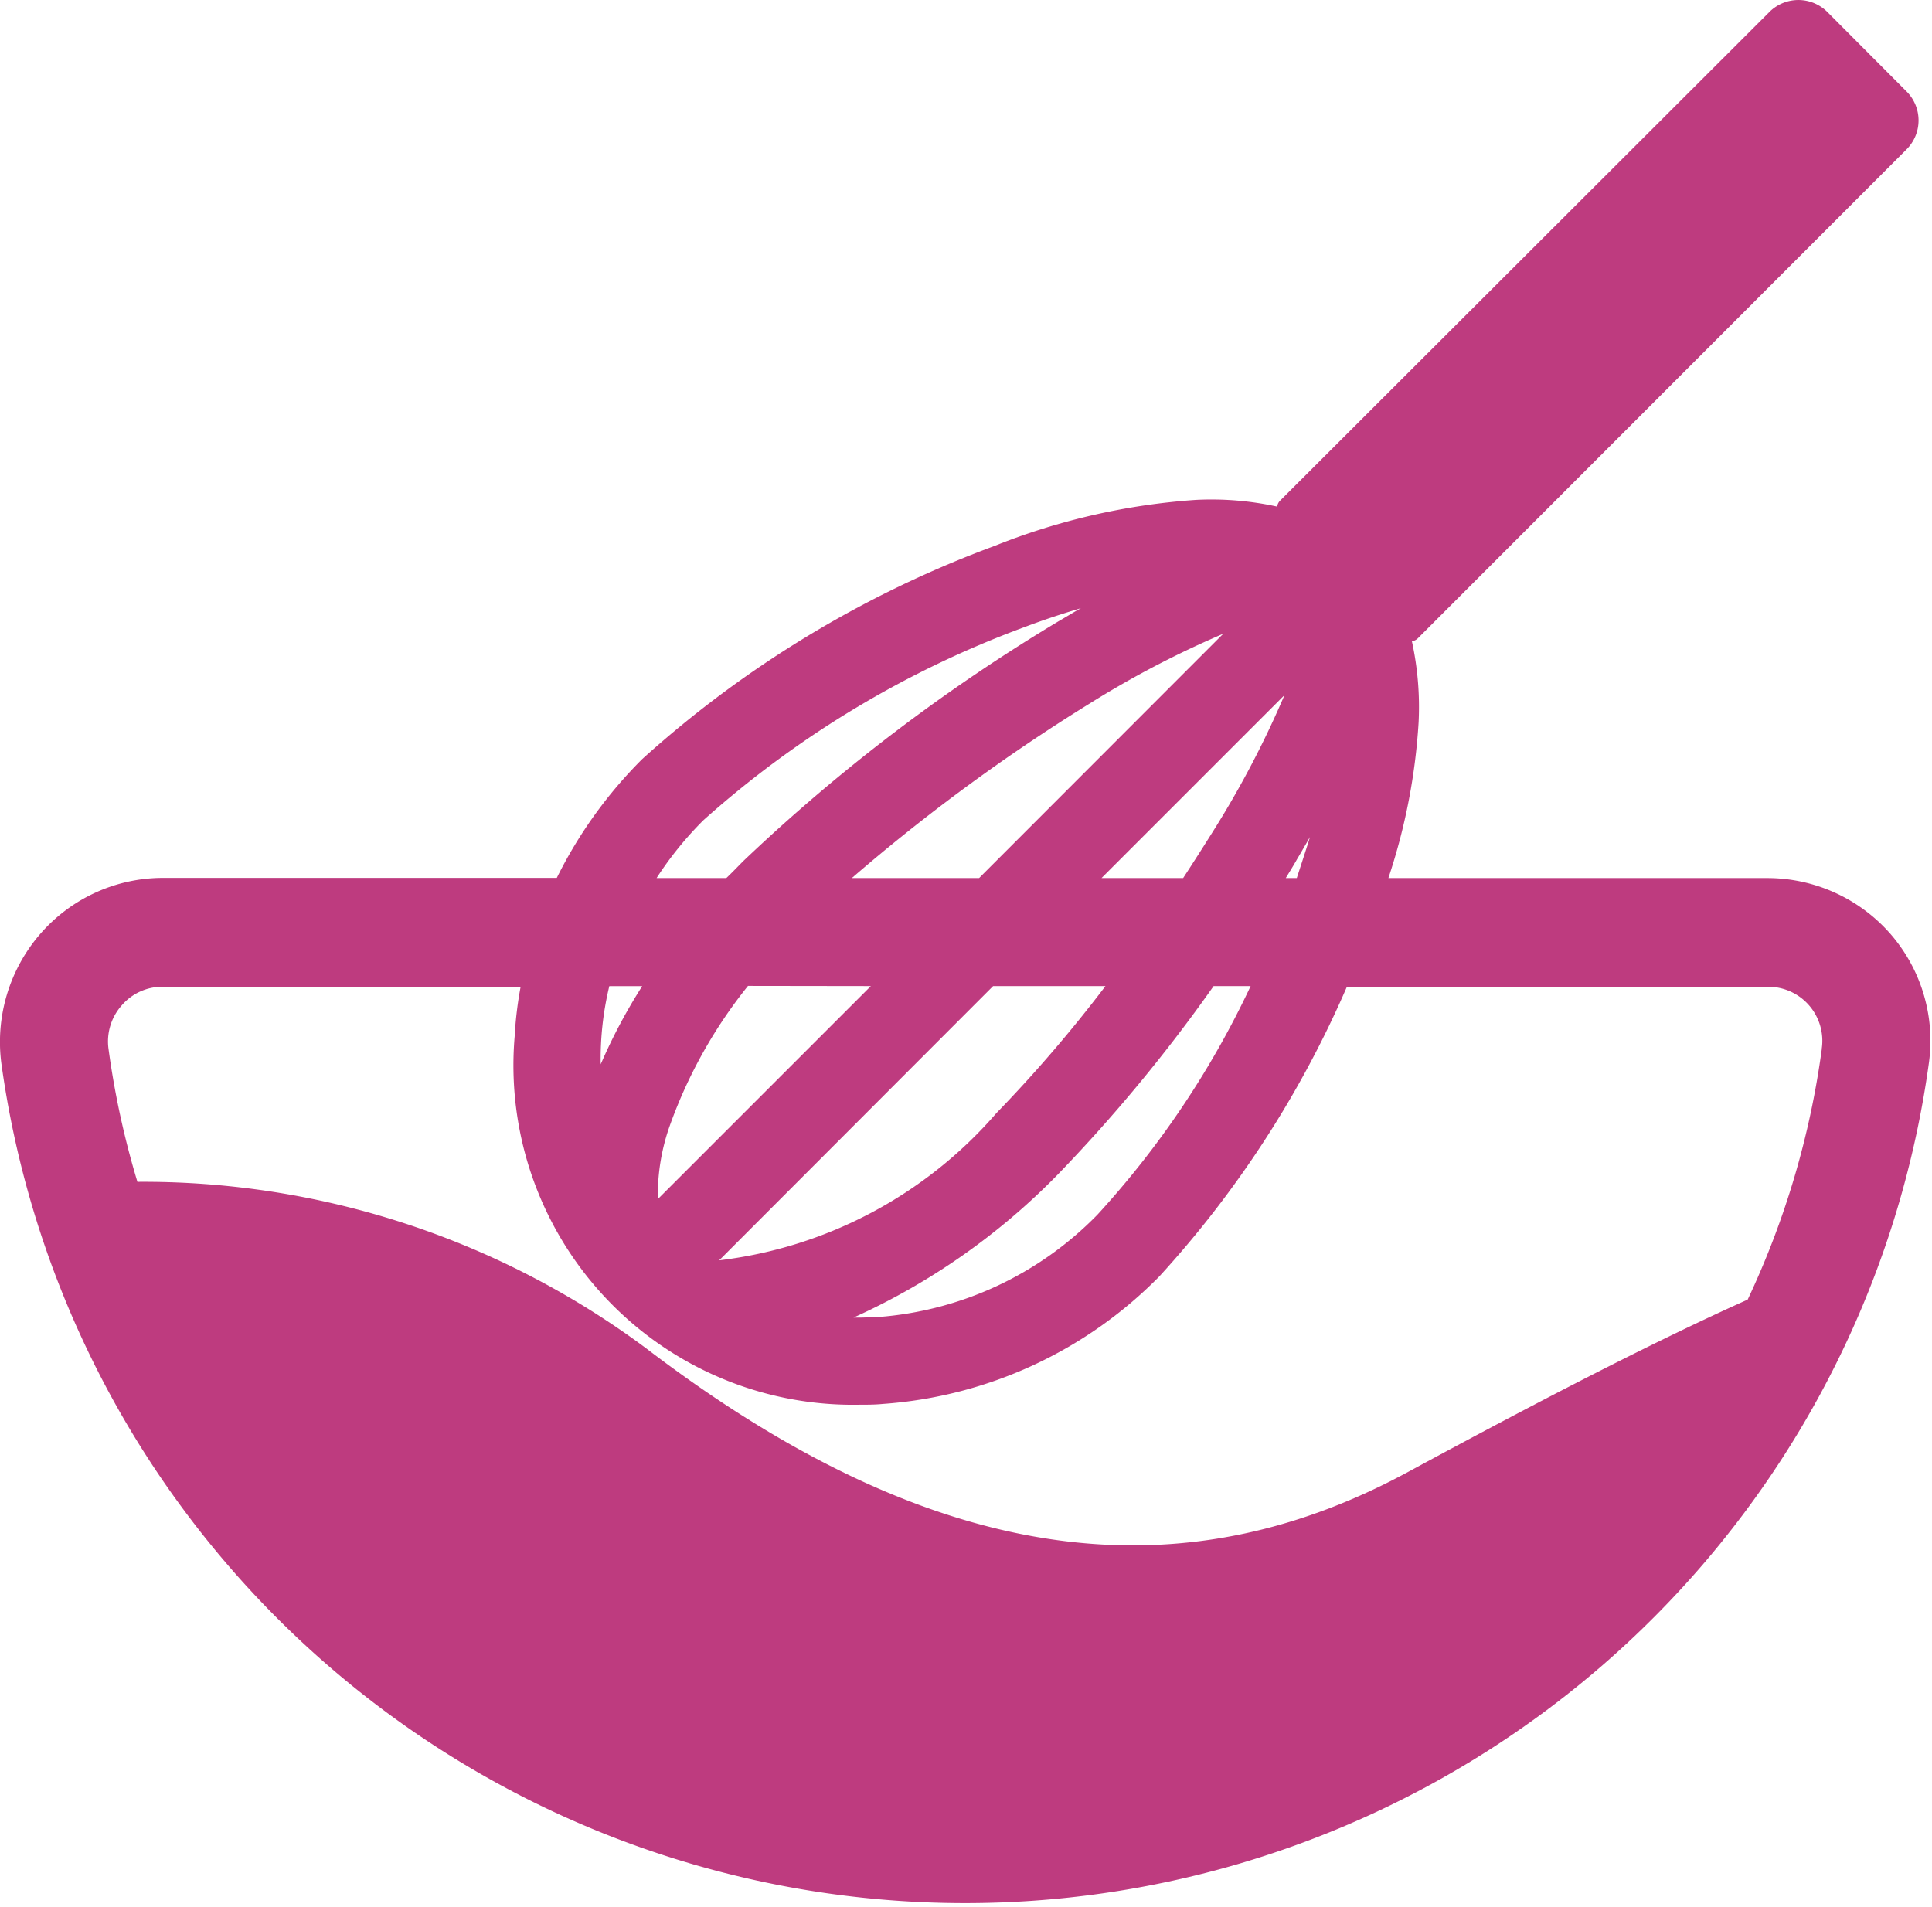 <svg xmlns="http://www.w3.org/2000/svg" xmlns:xlink="http://www.w3.org/1999/xlink" viewBox="4730.56 1297.5 22.44 22.156">
  <defs>
    <style>
      .cls-1 {
        clip-path: url(#clip-path);
      }

      .cls-2 {
        fill: #be3b7f;
      }
    </style>
    <clipPath id="clip-path">
      <rect id="Rectangle_685" data-name="Rectangle 685" width="22.441" height="22.156"/>
    </clipPath>
  </defs>
  <g id="Group_2409" data-name="Group 2409" transform="translate(3784 90)">
    <g id="Group_2377" data-name="Group 2377" transform="translate(946.56 1207.5)">
      <g id="Group_2376" data-name="Group 2376" class="cls-1">
        <path id="Path_3035" data-name="Path 3035" class="cls-2" d="M21.929,10.846A1.9,1.9,0,0,0,20.5,10.2H16.1a7.052,7.052,0,0,0,.351-1.809,3.579,3.579,0,0,0-.078-.942.121.121,0,0,0,.069-.034l5.675-5.678a.476.476,0,0,0,0-.676L21.2.141a.476.476,0,0,0-.676,0L14.842,5.816a.121.121,0,0,0-.034.069,3.579,3.579,0,0,0-.942-.078,7.7,7.7,0,0,0-2.341.535A12.639,12.639,0,0,0,7.433,8.818a5.217,5.217,0,0,0-.992,1.38H1.868a1.888,1.888,0,0,0-1.424.648A1.917,1.917,0,0,0-.01,12.355a11.3,11.3,0,0,0,22.387,0,1.89,1.89,0,0,0-.448-1.509Zm-14.878.61h.382a6.376,6.376,0,0,0-.482.908,3.6,3.6,0,0,1,.1-.908ZM13.716,10.2h-.948l2.125-2.125a11.263,11.263,0,0,1-.817,1.562c-.116.185-.235.372-.36.563Zm-5.39,4.442,3.183-3.187h1.305a16.173,16.173,0,0,1-1.268,1.477,5.051,5.051,0,0,1-3.221,1.709Zm5.857-7.281L11.346,10.2H9.868A21.505,21.505,0,0,1,12.62,8.179a11.263,11.263,0,0,1,1.562-.817Zm-4.094,4.094L7.615,13.929a2.407,2.407,0,0,1,.147-.876,5.6,5.6,0,0,1,.9-1.6Zm2.172,2.188a18.385,18.385,0,0,0,1.809-2.188H14.5a10.59,10.59,0,0,1-1.778,2.654A3.974,3.974,0,0,1,10.166,15.3c-.072,0-.141.006-.213.006H9.887a7.807,7.807,0,0,0,2.373-1.662ZM14.908,10.2c.044-.072.091-.147.131-.219.053-.088.1-.172.15-.257-.047.153-.1.313-.153.476ZM8.144,9.528a11.634,11.634,0,0,1,3.731-2.244c.225-.085.444-.157.654-.219-.085.047-.169.1-.257.15A20.928,20.928,0,0,0,8.61,10c-.066.066-.131.135-.2.2H7.6a4.072,4.072,0,0,1,.545-.673Zm12.99,2.658a9.914,9.914,0,0,1-.861,2.911c-1,.448-2.3,1.111-3.941,2-2.4,1.3-5.227,1.333-8.849-1.431A9.78,9.78,0,0,0,1.57,13.729a9.977,9.977,0,0,1-.335-1.54.631.631,0,0,1,.153-.51.621.621,0,0,1,.479-.216H6.021a4.338,4.338,0,0,0-.069.573,3.943,3.943,0,0,0,4,4.282c.091,0,.182,0,.275-.009a5,5,0,0,0,3.212-1.481,12.093,12.093,0,0,0,2.179-3.365h4.889a.628.628,0,0,1,.626.723Zm0,0" transform="translate(0.026)"/>
      </g>
    </g>
  </g>
</svg>
